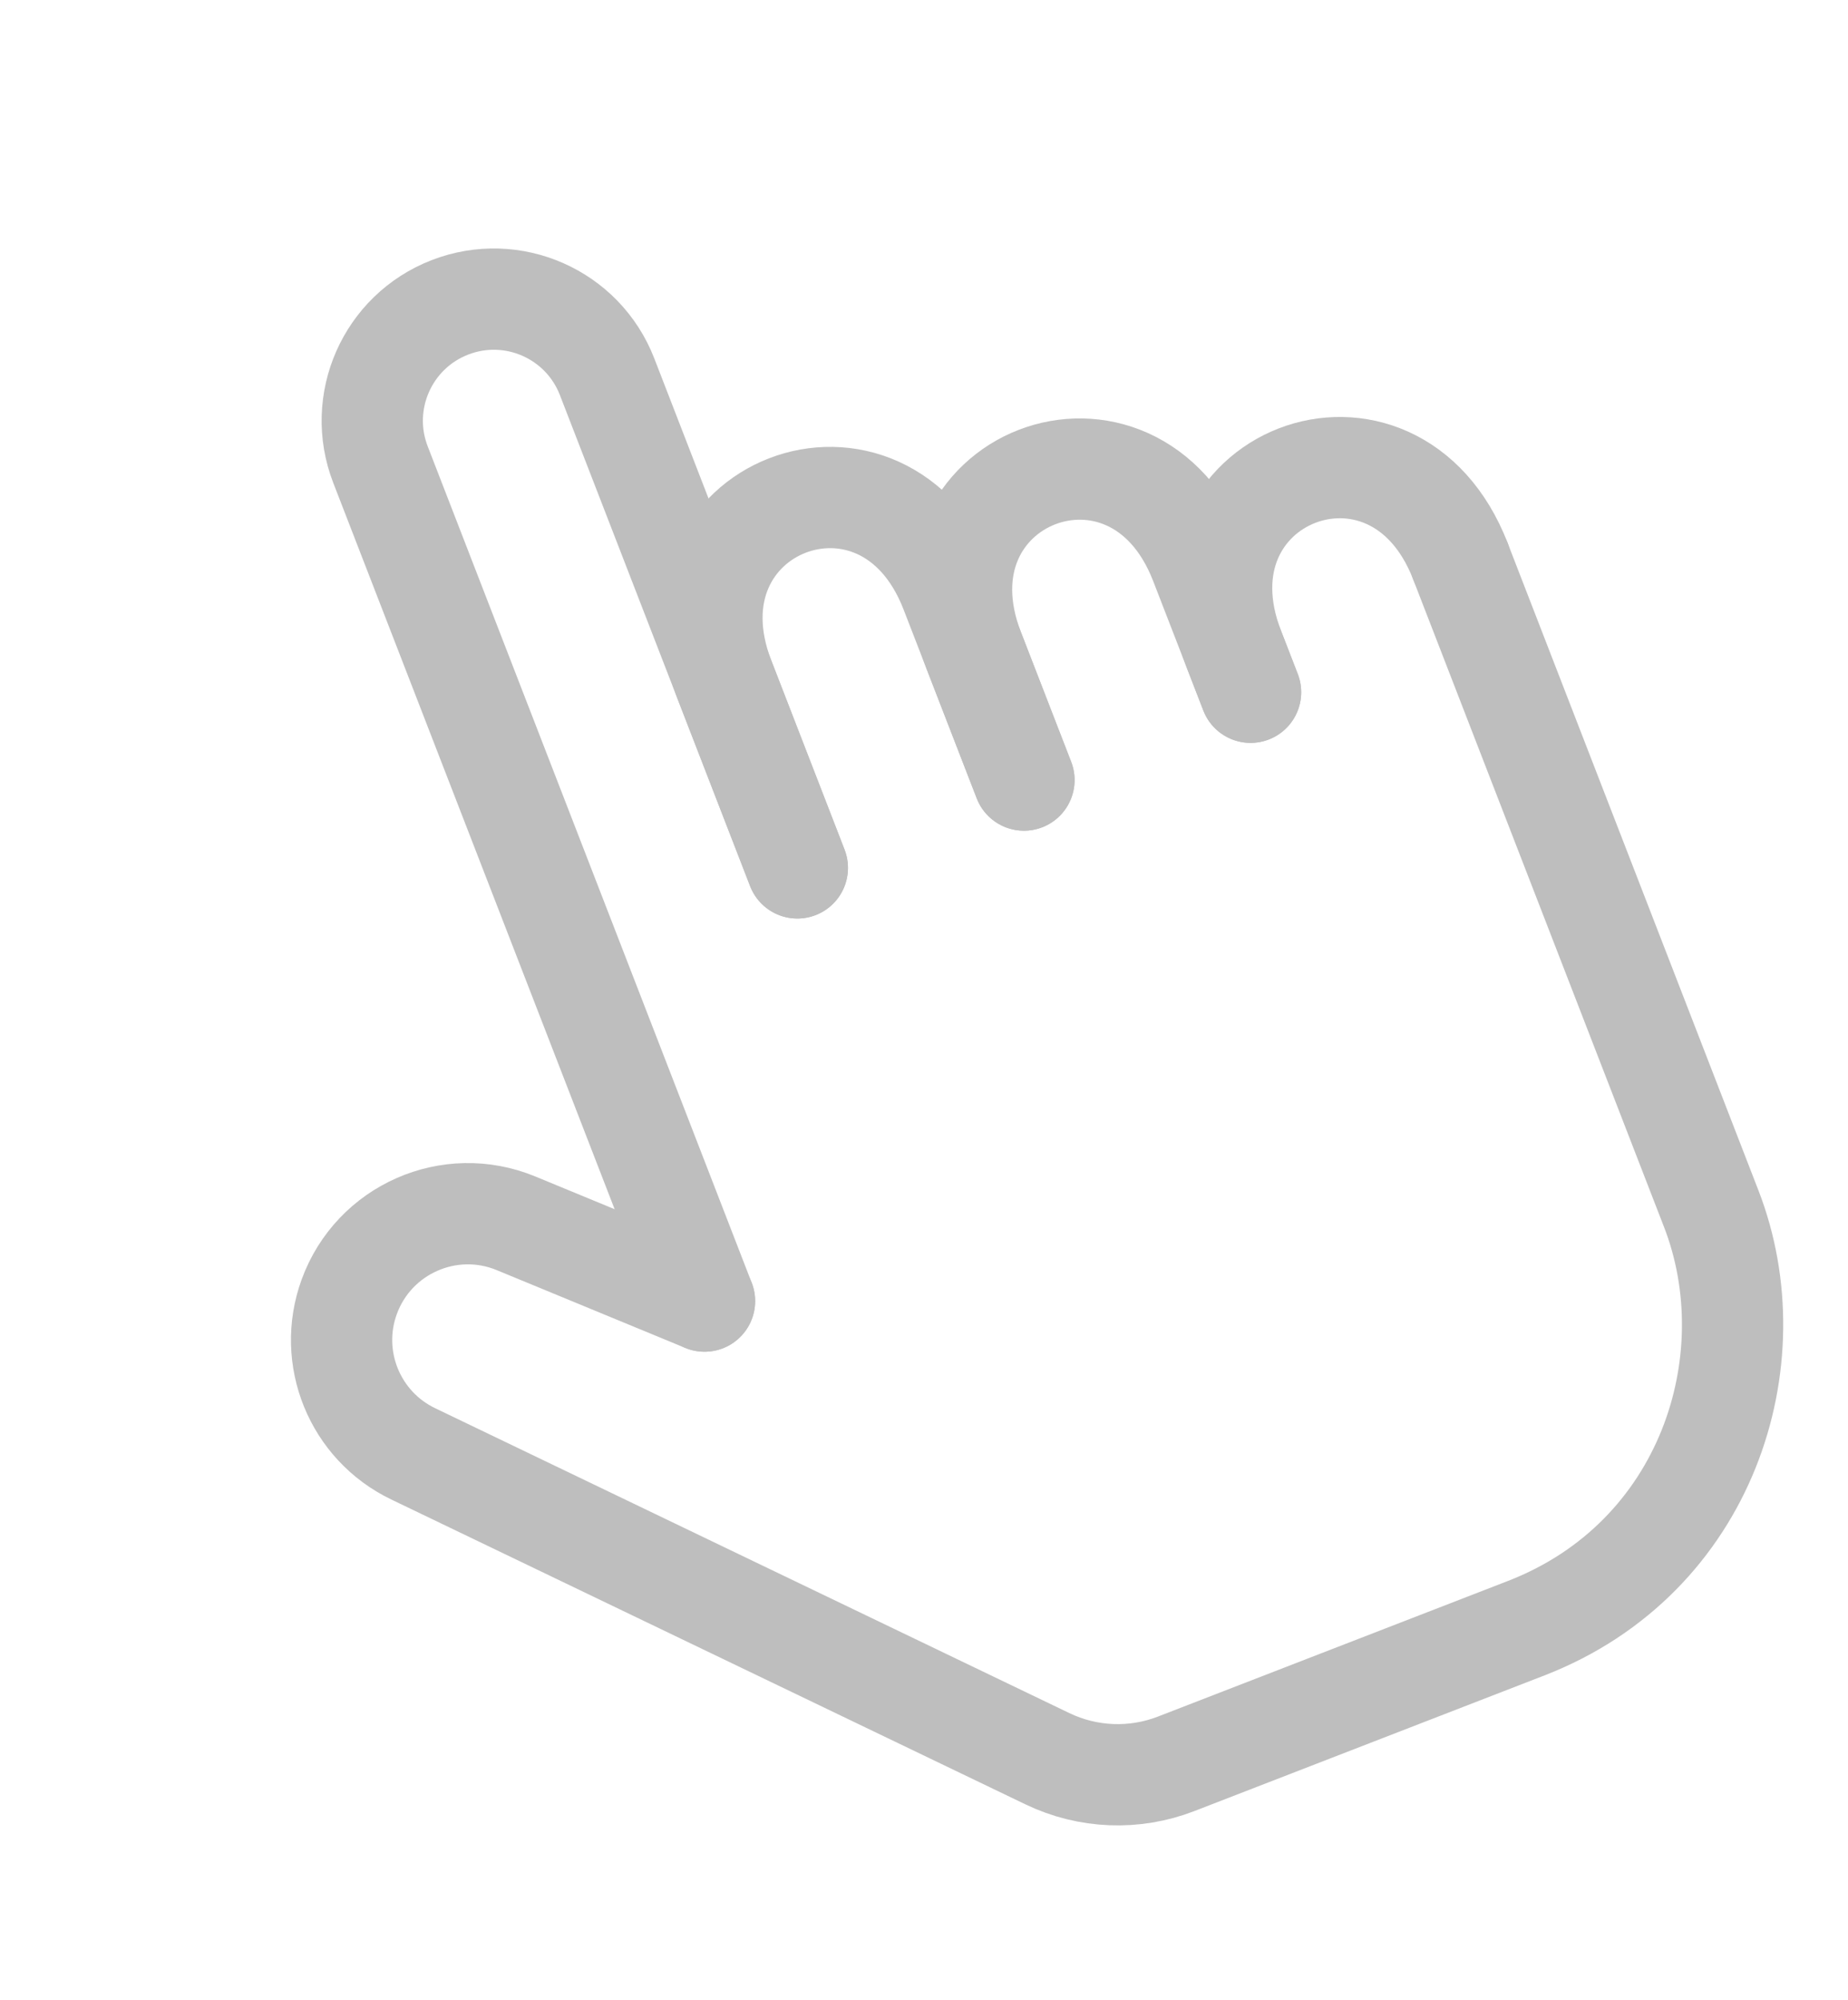 <svg width="73" height="79" viewBox="0 0 73 79" fill="none" xmlns="http://www.w3.org/2000/svg">
<path d="M27.83 51.384L20.384 48.312C17.761 47.229 14.766 48.55 13.795 51.215C12.918 53.624 14.01 56.306 16.321 57.416L41.378 69.459C42.973 70.225 44.81 70.298 46.46 69.659C49.697 68.405 55.02 66.343 60.288 64.302C67.45 61.527 69.912 53.709 67.6 47.742C67.6 47.742 59.672 27.281 57.69 22.166" stroke="#BEBEBE" stroke-width="4" stroke-linecap="round" stroke-linejoin="round"/>
<path d="M49.4 27.339C49.4 27.339 49.255 26.966 48.739 25.634C46.097 18.814 55.048 15.346 57.691 22.166" stroke="#BEBEBE" stroke-width="4" stroke-linecap="round" stroke-linejoin="round"/>
<path d="M40.448 30.807C40.448 30.807 39.498 28.355 38.466 25.692C35.823 18.872 44.775 15.403 47.417 22.224C47.675 22.89 48.48 24.968 48.739 25.634C49.255 26.965 49.399 27.339 49.399 27.339" stroke="#BEBEBE" stroke-width="4" stroke-linecap="round" stroke-linejoin="round"/>
<path d="M31.496 34.275C31.496 34.275 29.896 30.145 28.606 26.815C25.963 19.995 34.915 16.527 37.557 23.347C37.557 23.347 38.208 25.026 38.466 25.692C39.498 28.355 40.448 30.807 40.448 30.807" stroke="#BEBEBE" stroke-width="4" stroke-linecap="round" stroke-linejoin="round"/>
<path d="M27.83 51.384L15.03 18.349C14.073 15.877 15.3 13.097 17.772 12.139C20.244 11.181 23.023 12.406 23.981 14.878C25.357 18.43 27.267 23.359 28.606 26.816C29.896 30.145 31.497 34.276 31.497 34.276" stroke="#BEBEBE" stroke-width="4" stroke-linecap="round" stroke-linejoin="round"/>
</svg>
